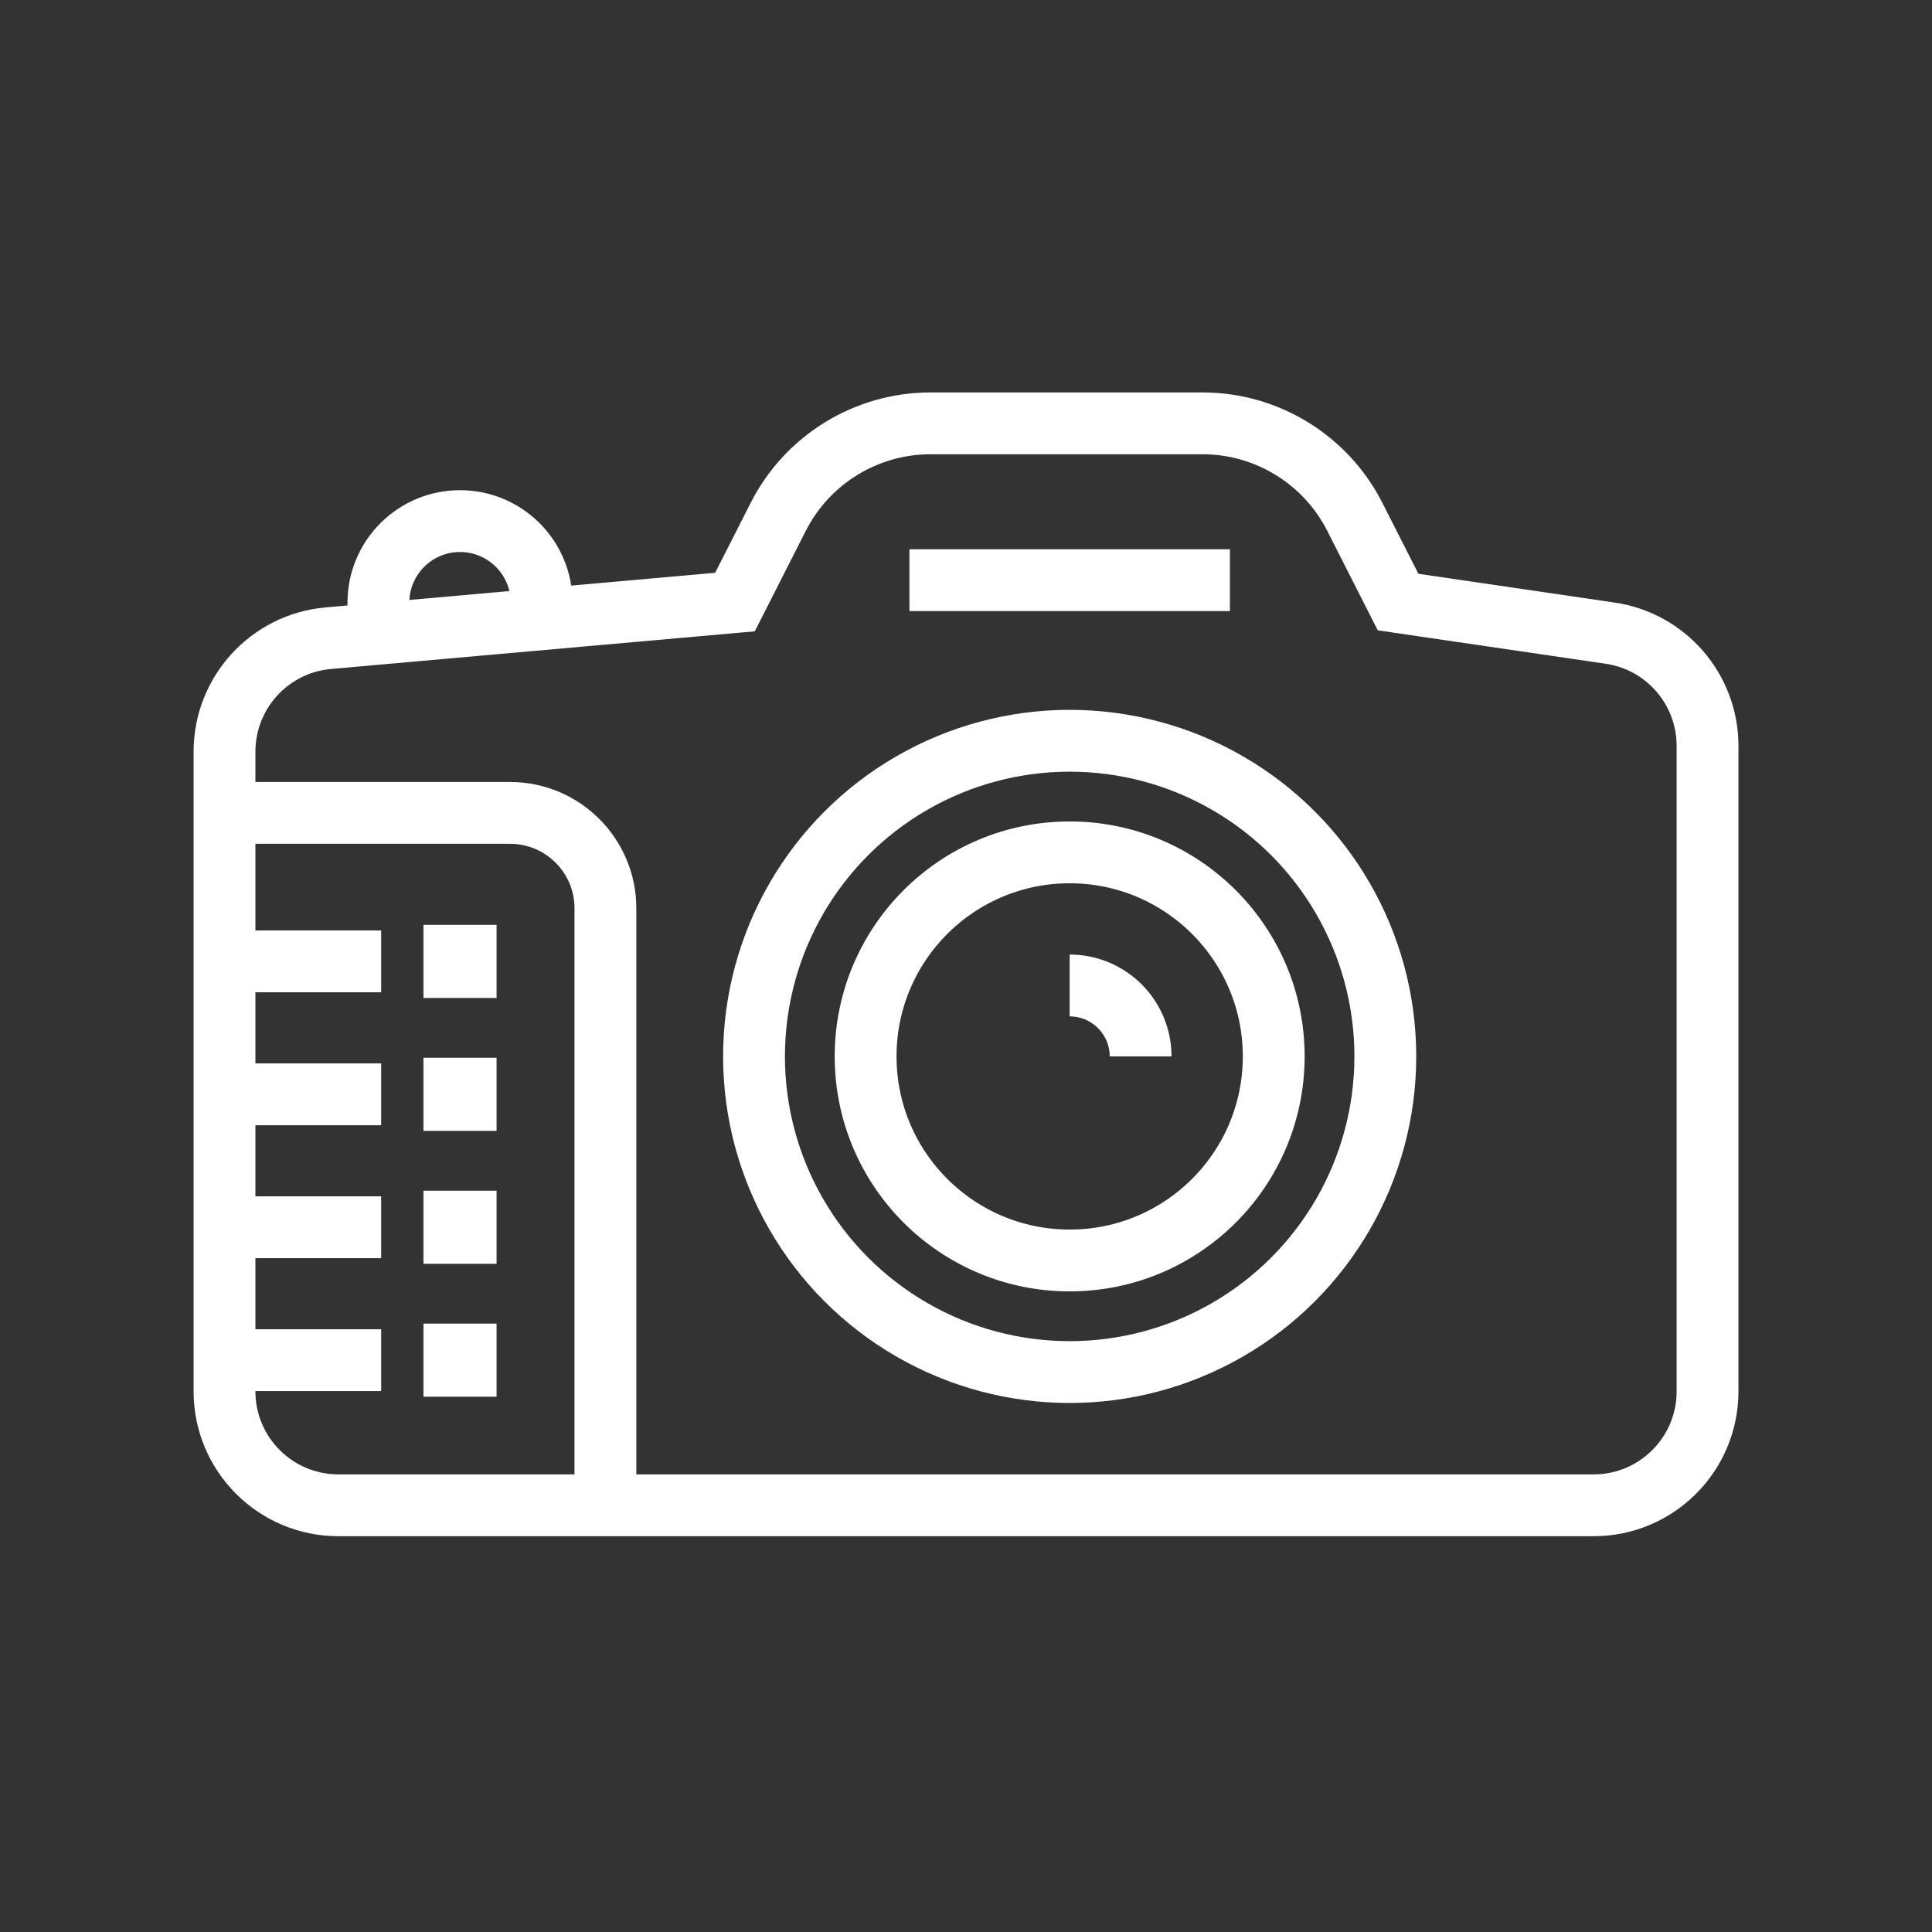 <?xml version="1.0" encoding="utf-8"?>
<!-- Generator: Adobe Illustrator 24.1.0, SVG Export Plug-In . SVG Version: 6.00 Build 0)  -->
<svg version="1.1" xmlns="http://www.w3.org/2000/svg" xmlns:xlink="http://www.w3.org/1999/xlink" x="0px" y="0px"
	 viewBox="0 0 500 500" style="enable-background:new 0 0 500 500;" xml:space="preserve">
<rect x="0" y="0" width="500" height="500" fill="#333333" stroke="none"/>
<style type="text/css">
	.st0{fill:none;stroke:#FFFFFF;stroke-width:16;stroke-miterlimit:10;}
	.st1{display:none;}
	.st2{display:inline;}
	.st3{fill:none;stroke:#D1D3D4;stroke-width:2;stroke-miterlimit:10;}
	.st4{display:inline;fill:none;stroke:#BCBEC0;stroke-width:4;stroke-miterlimit:10;}
	.st5{fill:none;stroke:#BCBEC0;stroke-width:4;stroke-miterlimit:10;}
	.st6{display:inline;fill:none;stroke:#D1D3D4;stroke-width:2;stroke-miterlimit:10;}
	.st7{display:none;opacity:0.35;fill:none;stroke:#000000;stroke-width:16;stroke-miterlimit:10;}
	.st8{fill:none;stroke:#FFFFFF;stroke-width:16;stroke-linejoin:bevel;stroke-miterlimit:10;}
	.st9{fill:#FFFFFF;}
	.st10{fill:none;stroke:#FFFFFF;stroke-width:16;stroke-linecap:square;stroke-miterlimit:10;}
	.st11{fill:none;stroke:#FFFFFF;stroke-width:16;stroke-linecap:round;stroke-miterlimit:10;}
	.st12{fill:none;stroke:#FFFFFF;stroke-width:8;stroke-miterlimit:10;}
</style>
<g id="Icons">
	<g>
		<g>
			<path class="st0" d="M58.09,210.38H132c13.63,0,24.68,11.05,24.68,24.68v155.38"/>
			<g>
				<rect x="109.59" y="239.35" class="st9" width="18.92" height="18.92"/>
				<rect x="109.59" y="273.75" class="st9" width="18.92" height="18.92"/>
				<rect x="109.59" y="308.15" class="st9" width="18.92" height="18.92"/>
				<rect x="109.59" y="342.55" class="st9" width="18.92" height="18.92"/>
				<line class="st0" x1="98.64" y1="248.8" x2="60.43" y2="248.8"/>
				<line class="st0" x1="98.64" y1="283.21" x2="60.43" y2="283.21"/>
				<line class="st0" x1="98.64" y1="317.61" x2="60.43" y2="317.61"/>
				<line class="st0" x1="98.64" y1="352.01" x2="60.43" y2="352.01"/>
			</g>
			<g>
				<circle class="st0" cx="276.83" cy="273.4" r="81.69"/>
				<circle class="st0" cx="276.83" cy="273.4" r="52.81"/>
				<path class="st0" d="M276.83,255.04c10.14,0,18.36,8.22,18.36,18.36"/>
			</g>
			<line class="st0" x1="318.3" y1="150.15" x2="235.36" y2="150.15"/>
			<path class="st0" d="M361.82,155.81l-11.19-22.04c-7.54-14.85-22.79-24.21-39.44-24.21h-70.35c-16.66,0-31.9,9.36-39.44,24.21
				l-11.19,22.04l-105.23,9.35c-15.22,1.35-26.88,14.1-26.88,29.38v165.54c0,16.29,13.2,29.49,29.49,29.49h324.83
				c16.29,0,29.49-13.2,29.49-29.49V193.04c0-14.64-10.73-27.06-25.21-29.18L361.82,155.81z"/>
			<path class="st0" d="M97.93,163.09v-7.11c0-11.67,9.46-21.12,21.12-21.12h0c11.67,0,21.12,9.46,21.12,21.12v7.11"/>
		</g>
	</g>
</g>
<g id="Text" class="st1">
</g>
</svg>
